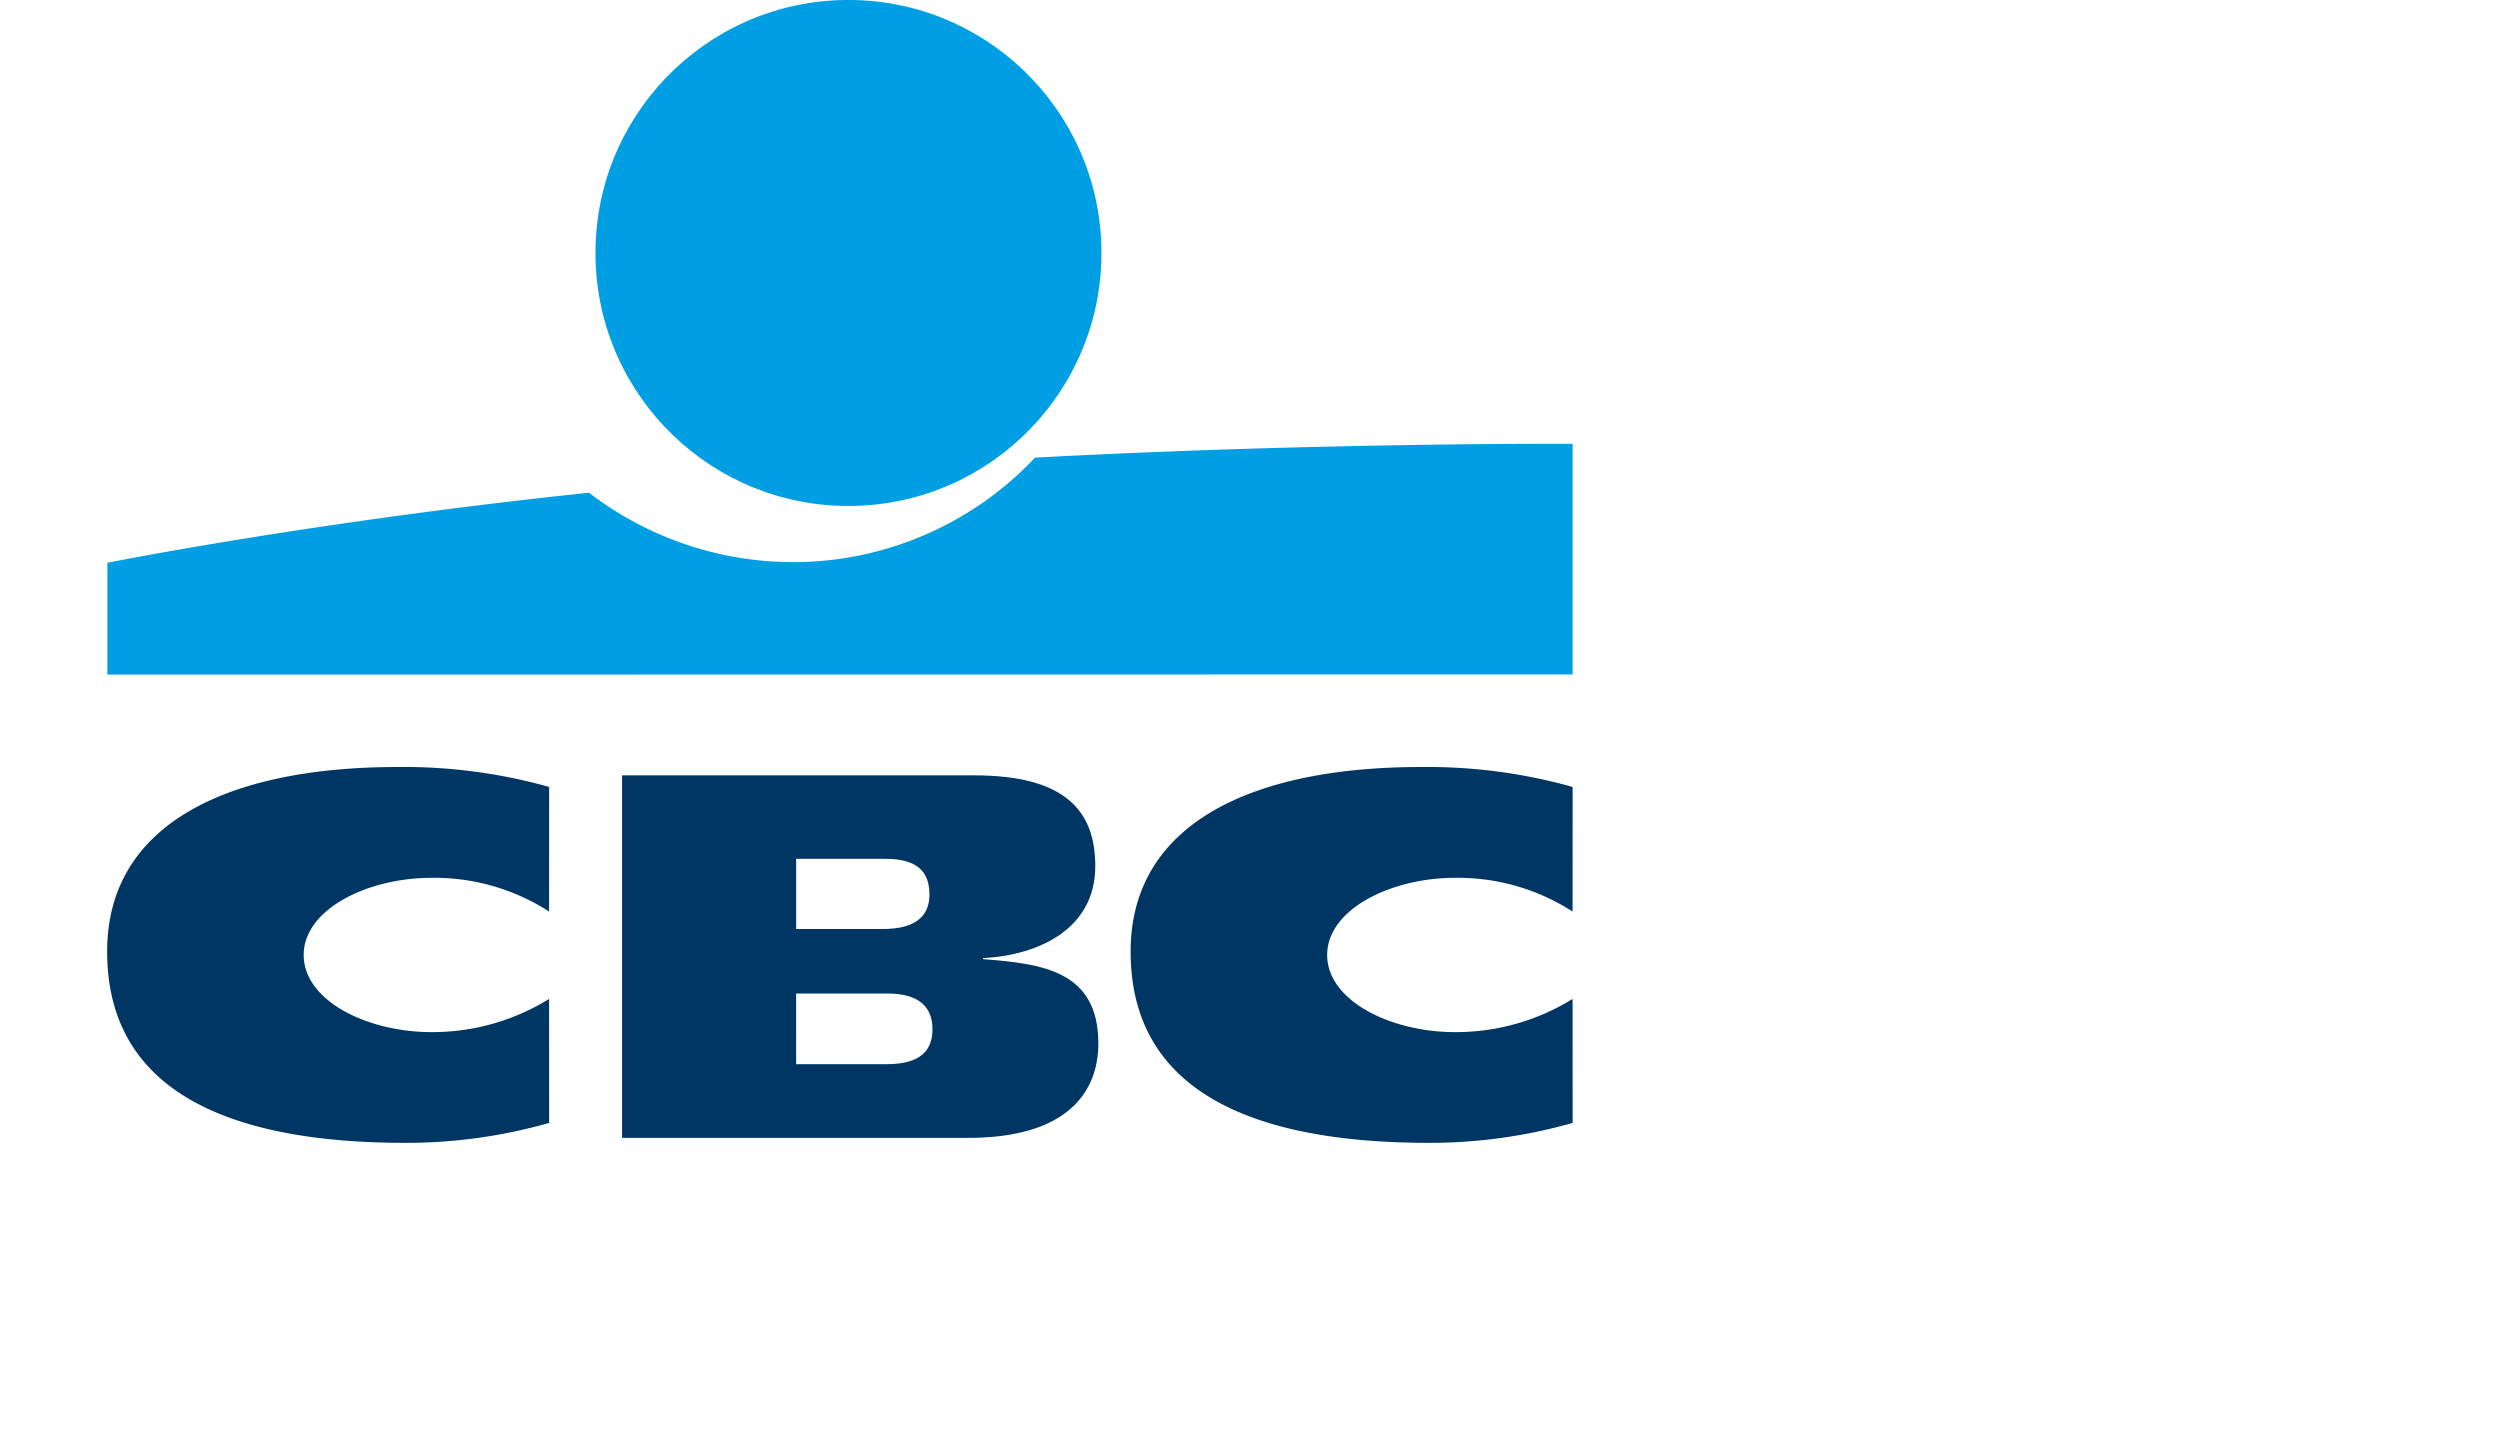 <svg xmlns="http://www.w3.org/2000/svg" width="70" height="40" viewBox="0 0 80 50" ><defs><style>.cls-1{fill:#009fe4;}.cls-2{fill:#003664;}</style></defs><g id="Layer_2" data-name="Layer 2"><g id="Layer_1-2" data-name="Layer 1"><circle class="cls-1" cx="25.946" cy="8.854" r="8.855" transform="translate(-0.16 0.483) rotate(-1.063)"/><path class="cls-1" d="M32.476,16.017a11.636,11.636,0,0,1-8.479,3.658A11.751,11.751,0,0,1,16.864,17.245C7.197,18.259.008,19.697.008,19.697V23.612L51.292,23.606V15.535S42.505,15.481,32.476,16.017Z"/><path class="cls-2" d="M51.292,39.302A18.296,18.296,0,0,1,46.274,40c-6.027,0-10.452-1.713-10.452-6.695,0-4.503,4.289-6.459,10.152-6.459a18.759,18.759,0,0,1,5.318.697l-.002,4.361a7.409,7.409,0,0,0-4.118-1.18c-2.236,0-4.471,1.101-4.471,2.7,0,1.602,2.225,2.7,4.471,2.7a7.755,7.755,0,0,0,4.118-1.161Z"/><path class="cls-2" d="M15.47,39.302A18.296,18.296,0,0,1,10.452,40C4.425,40,0,38.287,0,33.305c0-4.503,4.289-6.459,10.152-6.459a18.759,18.759,0,0,1,5.318.697l-.002,4.361a7.409,7.409,0,0,0-4.118-1.18c-2.236,0-4.471,1.101-4.471,2.7,0,1.602,2.225,2.7,4.471,2.7a7.755,7.755,0,0,0,4.118-1.161Z"/><path class="cls-2" d="M18.023,27.137H30.338c3.199,0,4.247,1.244,4.247,3.181,0,2.168-1.937,3.11-3.927,3.216v.036c2.043.16,4.034.391,4.034,2.95,0,1.671-1.049,3.306-4.567,3.306H18.023Zm6.092,10.109h3.176c1.191,0,1.596-.493,1.596-1.221,0-.729-.41-1.252-1.583-1.252h-3.19Zm0-4.731h3.034c1.173,0,1.632-.475,1.632-1.204,0-.835-.463-1.252-1.547-1.252H24.115Z"/></g></g></svg>